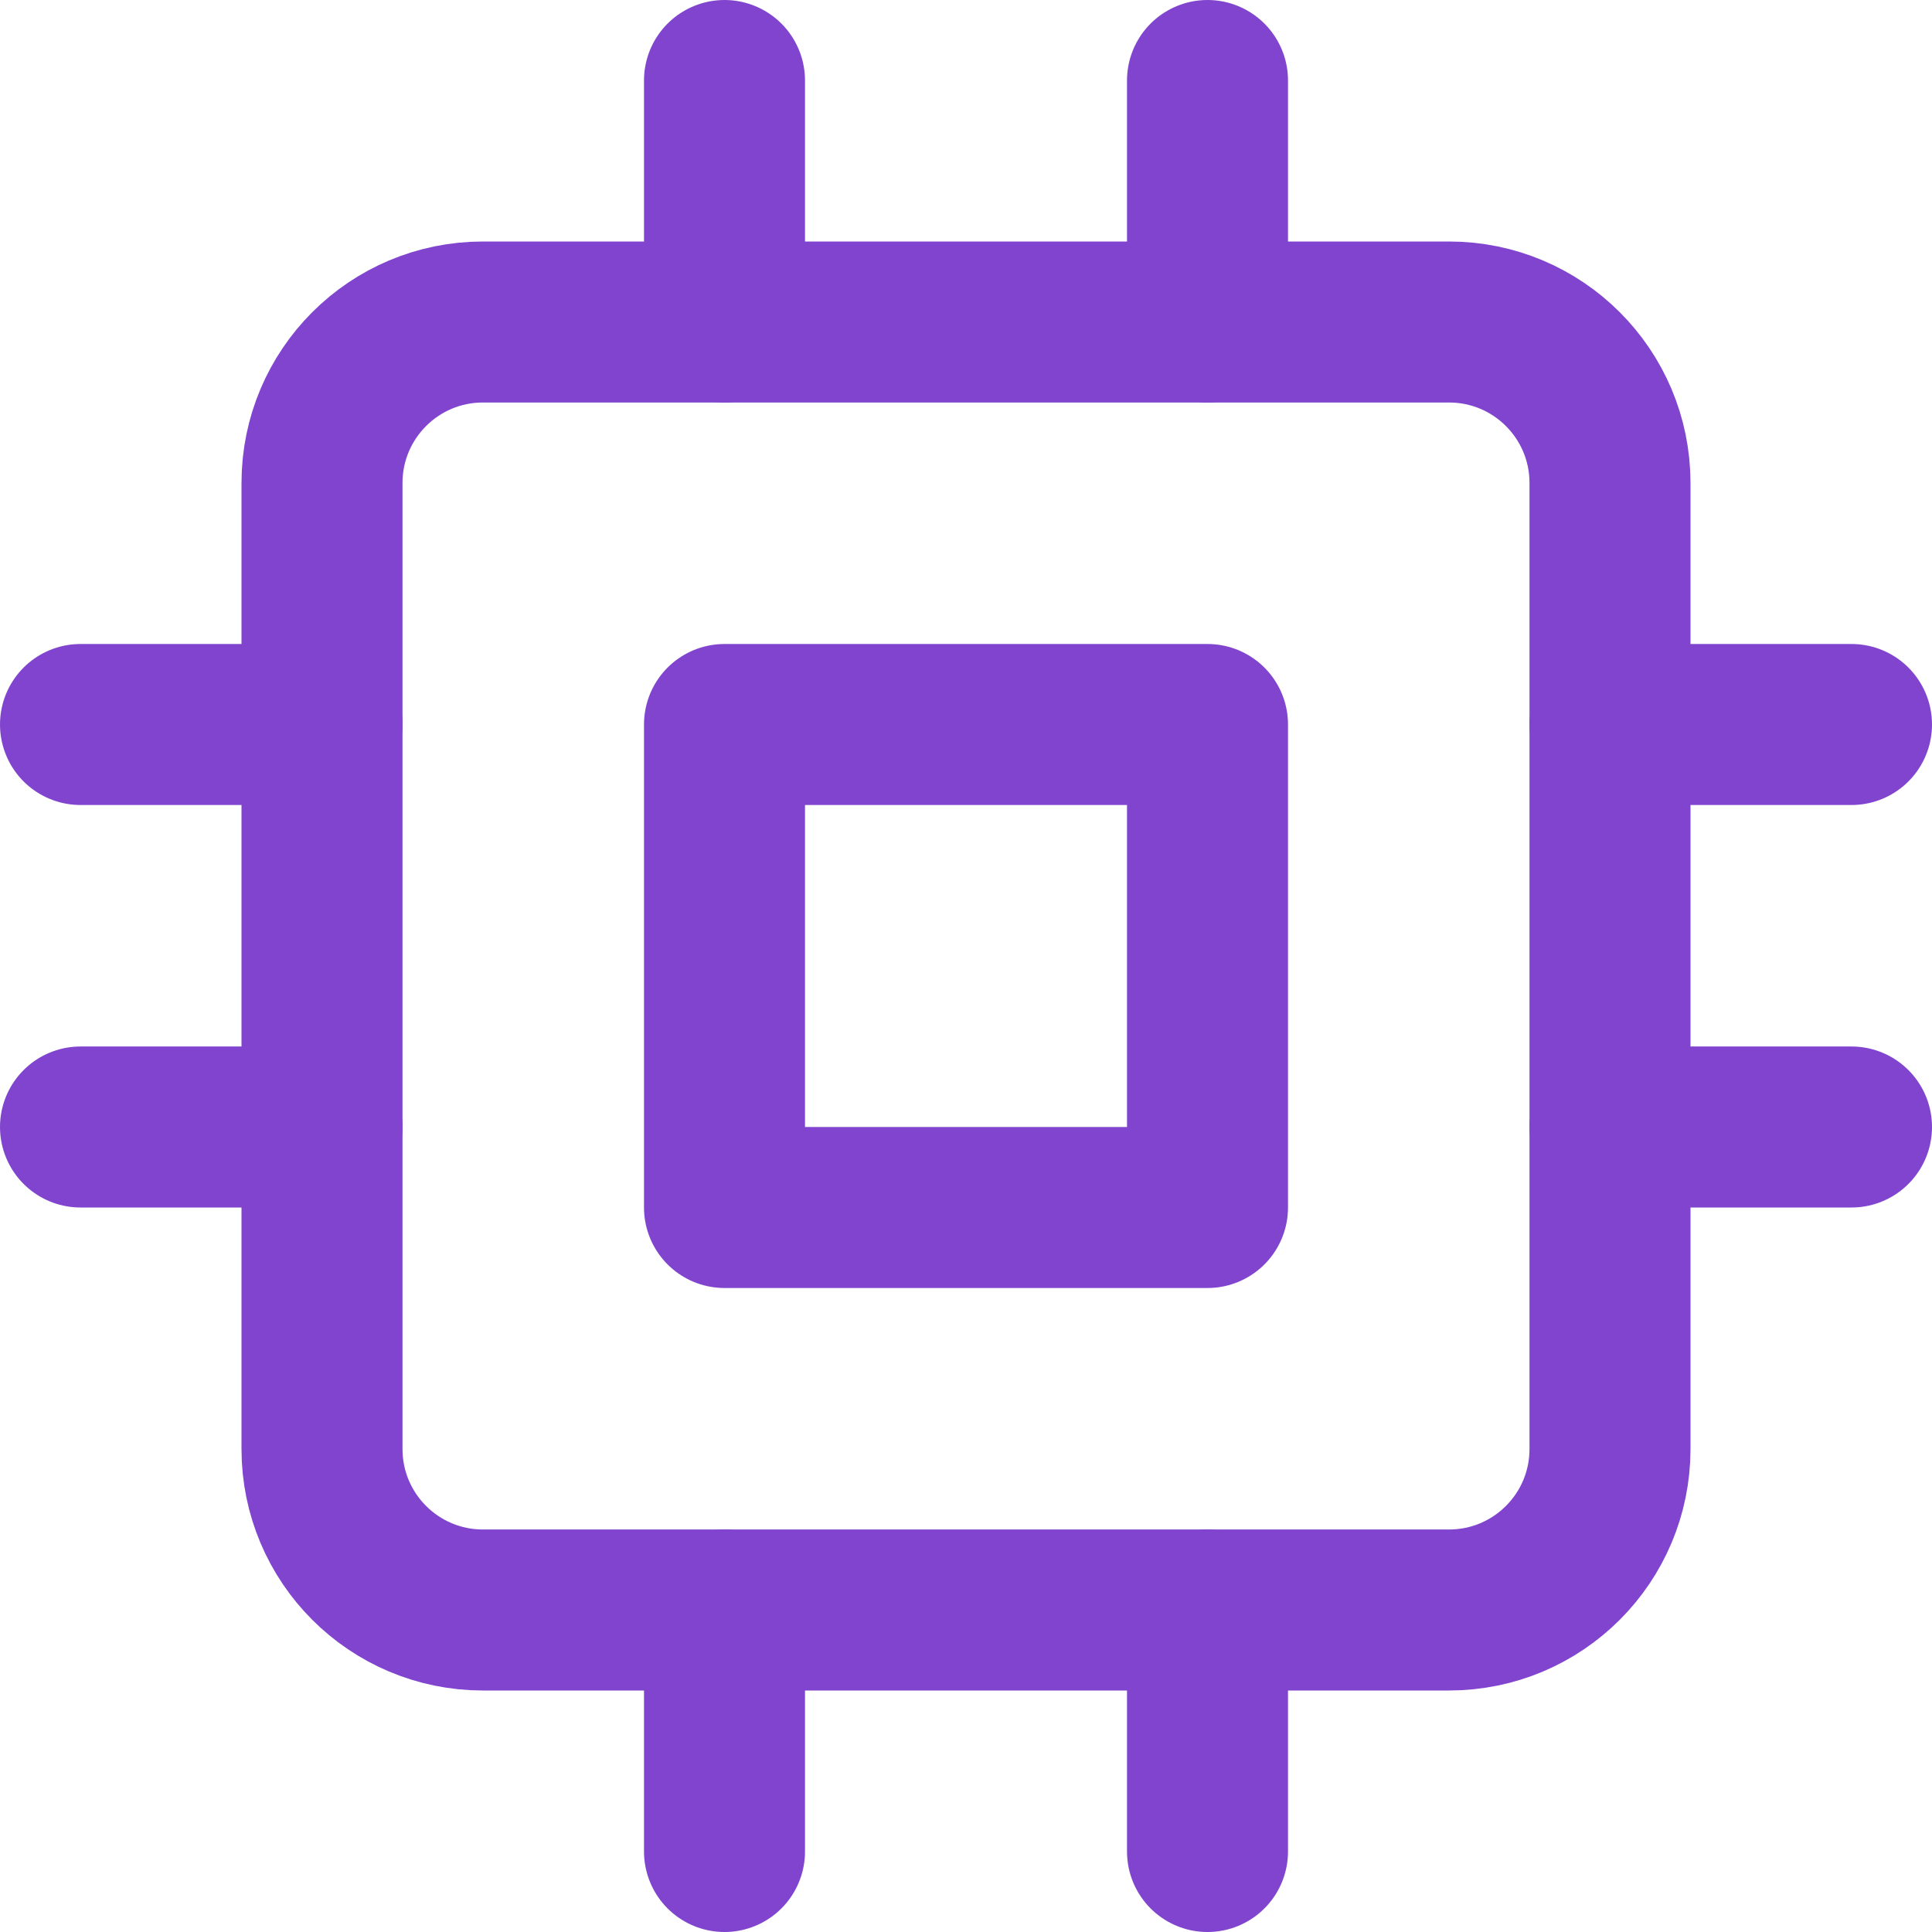 <svg width="24" height="24" viewBox="0 0 24 24" fill="none" xmlns="http://www.w3.org/2000/svg">
<g clip-path="url(#clip0_136_401)">
<path d="M18 4H6C4.895 4 4 4.895 4 6V18C4 19.105 4.895 20 6 20H18C19.105 20 20 19.105 20 18V6C20 4.895 19.105 4 18 4Z" stroke="#8144CF" stroke-width="2" stroke-linecap="round" stroke-linejoin="round"/>
<path d="M15 9H9V15H15V9Z" stroke="#8144CF" stroke-width="2" stroke-linecap="round" stroke-linejoin="round"/>
<path d="M9 1V4" stroke="#8144CF" stroke-width="2" stroke-linecap="round" stroke-linejoin="round"/>
<path d="M15 1V4" stroke="#8144CF" stroke-width="2" stroke-linecap="round" stroke-linejoin="round"/>
<path d="M9 20V23" stroke="#8144CF" stroke-width="2" stroke-linecap="round" stroke-linejoin="round"/>
<path d="M15 20V23" stroke="#8144CF" stroke-width="2" stroke-linecap="round" stroke-linejoin="round"/>
<path d="M20 9H23" stroke="#8144CF" stroke-width="2" stroke-linecap="round" stroke-linejoin="round"/>
<path d="M20 14H23" stroke="#8144CF" stroke-width="2" stroke-linecap="round" stroke-linejoin="round"/>
<path d="M1 9H4" stroke="#8144CF" stroke-width="2" stroke-linecap="round" stroke-linejoin="round"/>
<path d="M1 14H4" stroke="#8144CF" stroke-width="2" stroke-linecap="round" stroke-linejoin="round"/>
</g>
<defs>
<clipPath id="clip0_136_401">
<rect width="24" height="24" fill="white"/>
</clipPath>
</defs>
</svg>
